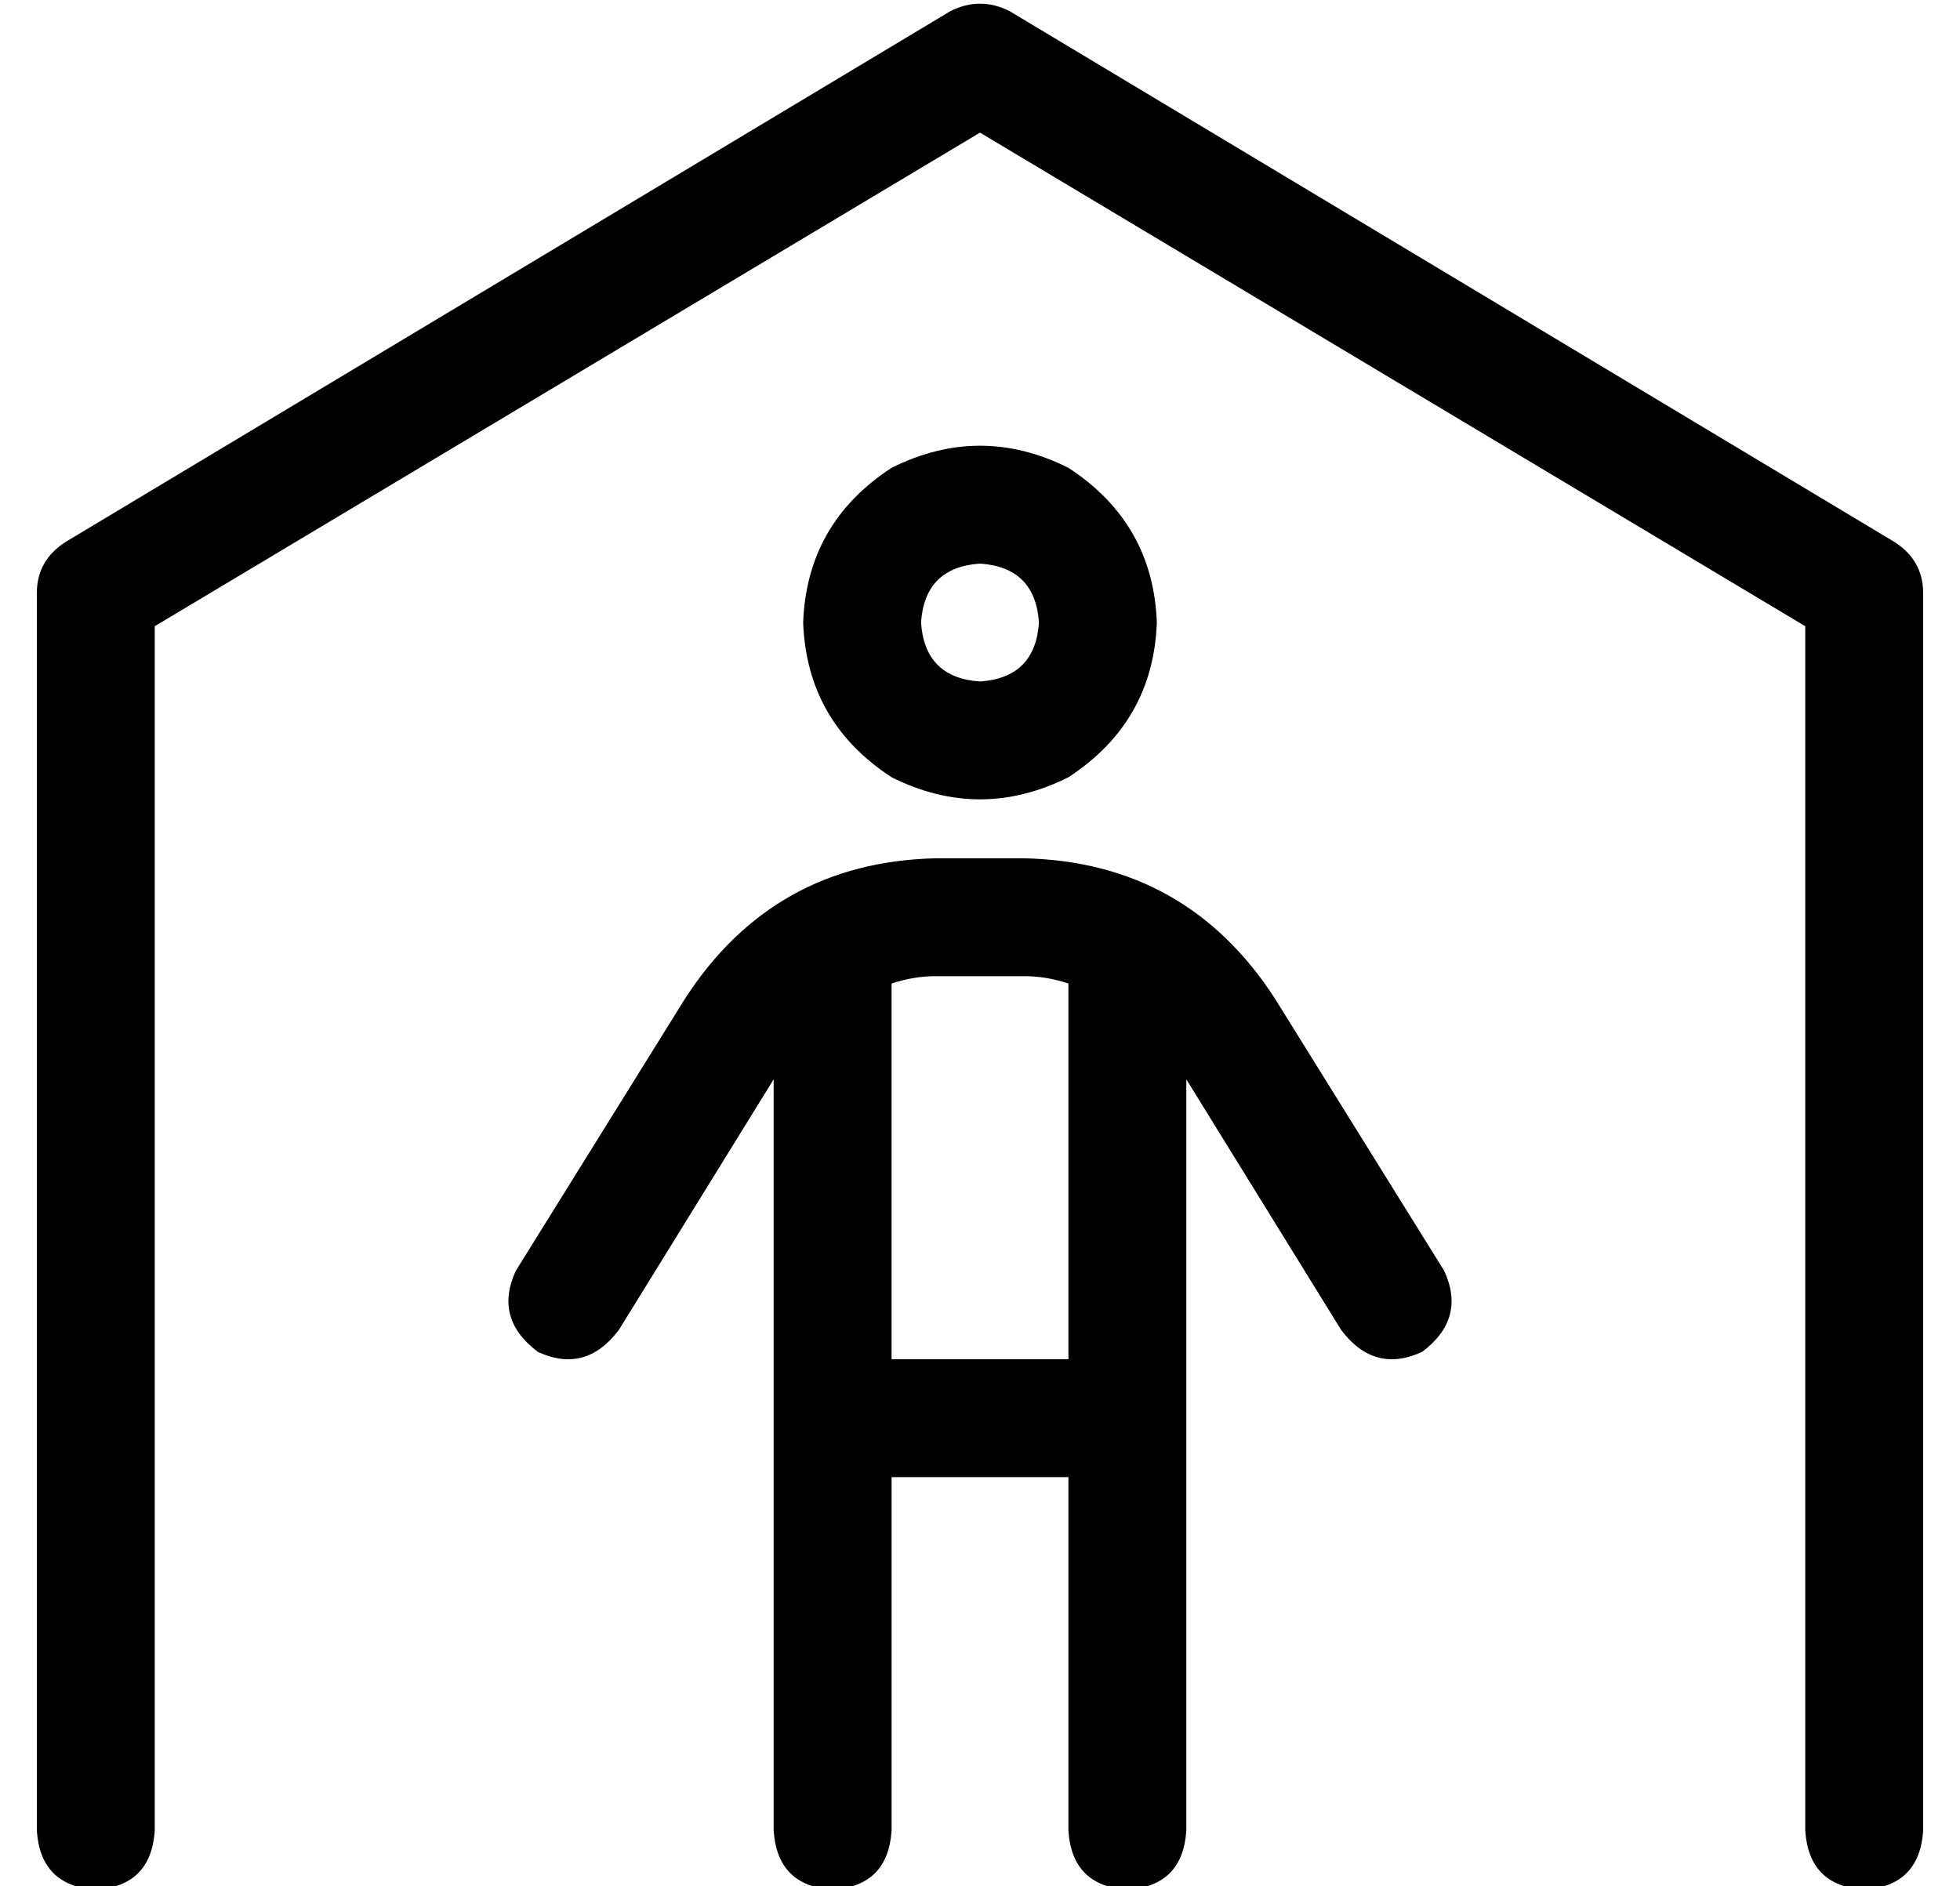 <?xml version="1.0" standalone="no"?>
<!DOCTYPE svg PUBLIC "-//W3C//DTD SVG 1.1//EN" "http://www.w3.org/Graphics/SVG/1.1/DTD/svg11.dtd" >
<svg xmlns="http://www.w3.org/2000/svg" xmlns:xlink="http://www.w3.org/1999/xlink" version="1.1" viewBox="-10 -40 532 512">
   <path fill="currentColor"
d="M264 -37q-8 -4 -16 0l-240 144v0q-8 5 -8 14v336v0q1 15 16 16q15 -1 16 -16v-327v0l224 -134v0l224 134v0v327v0q1 15 16 16q15 -1 16 -16v-336v0q0 -9 -8 -14l-240 -144v0zM240 129q1 -15 16 -16q15 1 16 16q-1 15 -16 16q-15 -1 -16 -16v0zM304 129q-1 -27 -24 -42
q-24 -12 -48 0q-23 15 -24 42q1 27 24 42q24 12 48 0q23 -15 24 -42v0zM232 227q6 -2 12 -2h24v0q6 0 12 2v102v0h-48v0v-102v0zM232 361h48h-48h48v96v0q1 15 16 16q15 -1 16 -16v-204v0l42 68v0q9 12 22 6q12 -9 6 -22l-46 -74v0q-24 -37 -68 -38h-24v0q-44 1 -68 38
l-46 74v0q-6 13 6 22q13 6 22 -6l42 -68v0v204v0q1 15 16 16q15 -1 16 -16v-96v0z" />
</svg>
